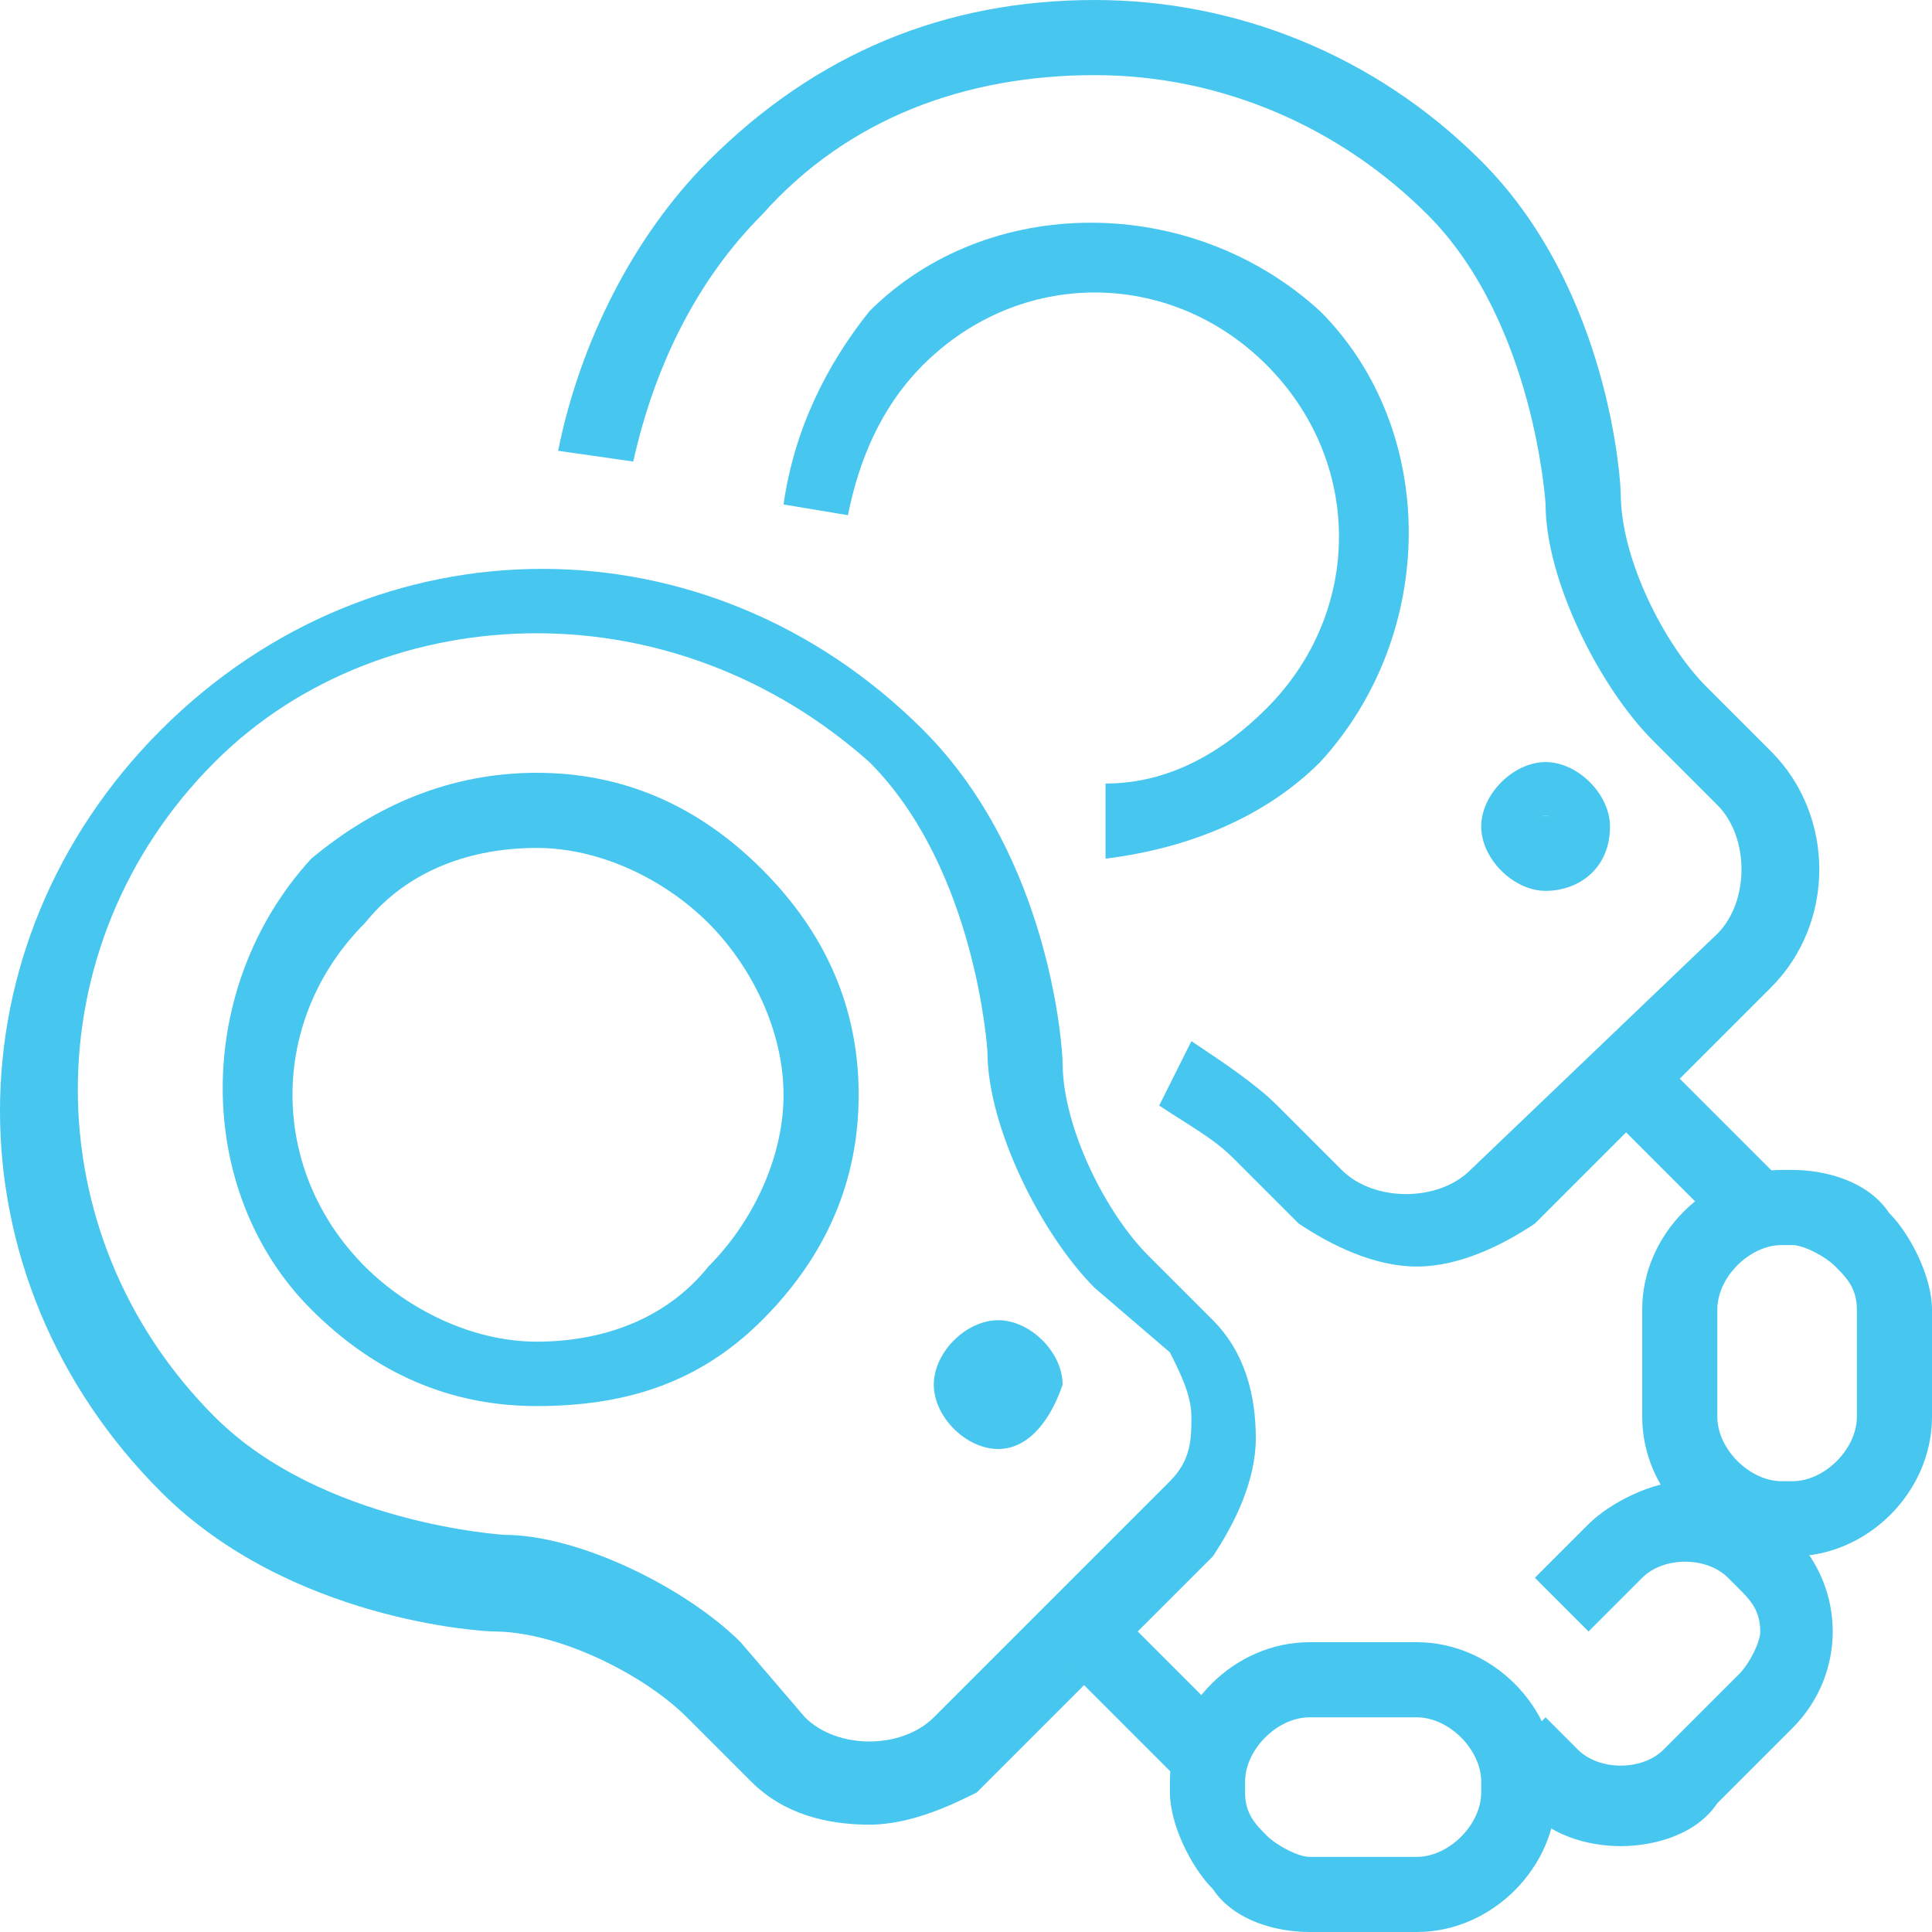 <svg width="18" height="18" viewBox="0 0 18 18" preserveAspectRatio="xMidYMid meet">
<path fill="#47C7EF" d="M10.3,8l0-0.7c0.6,0,1.1-0.3,1.5-0.7c0.9-0.9,0.9-2.3,0-3.2c-0.9-0.9-2.3-0.9-3.2,0C8.2,3.8,8,4.3,7.9,4.8
	L7.3,4.7c0.1-0.7,0.4-1.3,0.8-1.8c1.1-1.1,3-1.1,4.2,0c1.1,1.1,1.1,3,0,4.2C11.8,7.6,11.1,7.9,10.3,8"/>
<path fill="#47C7EF" d="M13.2,11.8c-0.4,0-0.8-0.2-1.1-0.4l-0.6-0.6c-0.2-0.2-0.4-0.3-0.7-0.5l0.3-0.6c0.3,0.2,0.6,0.4,0.8,0.6
	l0.6,0.6c0.3,0.3,0.9,0.3,1.2,0L16,8.7c0.3-0.3,0.3-0.9,0-1.2l-0.6-0.6c-0.5-0.5-1-1.5-1-2.2c0,0-0.1-1.7-1.1-2.7
	c-0.8-0.8-1.9-1.3-3.1-1.3C9,0.7,7.9,1.1,7.1,2C6.5,2.6,6.1,3.4,5.9,4.3L5.2,4.2c0.2-1,0.7-2,1.4-2.7C7.6,0.5,8.8,0,10.2,0
	c1.3,0,2.6,0.5,3.6,1.5c1.2,1.2,1.3,3,1.3,3.1c0,0.6,0.4,1.4,0.8,1.8L16.5,7c0.6,0.6,0.6,1.6,0,2.2l-2.2,2.2
	C14,11.6,13.6,11.8,13.2,11.8"/>
<path fill="#47C7EF" d="M5,5.9C3.9,5.9,2.8,6.3,2,7.1c-1.7,1.7-1.7,4.4,0,6.1c1,1,2.7,1.1,2.7,1.1c0.7,0,1.7,0.5,2.2,1L7.5,16
	c0.3,0.3,0.9,0.3,1.2,0l2.2-2.2c0.2-0.2,0.2-0.4,0.2-0.6c0-0.2-0.1-0.4-0.2-0.6L10.2,12c-0.5-0.5-1-1.5-1-2.2c0,0-0.1-1.7-1.1-2.7
	C7.2,6.3,6.1,5.9,5,5.9 M8.1,17c-0.4,0-0.8-0.1-1.1-0.4l-0.6-0.6c-0.4-0.4-1.2-0.8-1.8-0.8c-0.1,0-1.9-0.1-3.1-1.3c-2-2-2-5.1,0-7.1
	c2-2,5.1-2,7.1,0c1.2,1.2,1.3,3,1.3,3.1c0,0.6,0.4,1.4,0.8,1.8l0.6,0.6c0.3,0.3,0.4,0.7,0.4,1.1c0,0.4-0.2,0.8-0.4,1.1l-2.2,2.2
	C8.9,16.8,8.5,17,8.1,17"/>
<path fill="#47C7EF" d="M5,7.9c-0.6,0-1.2,0.2-1.6,0.7c-0.9,0.9-0.9,2.3,0,3.2c0.4,0.4,1,0.7,1.6,0.7c0.6,0,1.2-0.2,1.6-0.7
	c0.4-0.4,0.7-1,0.7-1.6C7.3,9.6,7,9,6.6,8.6C6.2,8.2,5.6,7.9,5,7.9 M5,13.1c-0.8,0-1.5-0.3-2.1-0.9c-1.1-1.1-1.1-3,0-4.2
	C3.5,7.5,4.2,7.2,5,7.2c0.8,0,1.5,0.3,2.1,0.9C7.7,8.7,8,9.4,8,10.2c0,0.8-0.3,1.5-0.9,2.1S5.8,13.1,5,13.1"/>
<path fill="#47C7EF" d="M16.3,11.6c-0.1,0-0.2,0-0.2-0.1L15,10.4c-0.1-0.1-0.1-0.4,0-0.5c0.1-0.1,0.4-0.1,0.5,0l1.1,1.1
	c0.1,0.1,0.1,0.4,0,0.5C16.5,11.5,16.4,11.6,16.3,11.6"/>
<path fill="#47C7EF" d="M16,12.2l0,1c0,0.3,0.3,0.6,0.6,0.6h0.1c0.3,0,0.6-0.3,0.6-0.6v-1c0-0.2-0.1-0.3-0.2-0.4
	c-0.1-0.1-0.3-0.2-0.4-0.2h0h-0.1C16.3,11.6,16,11.9,16,12.2 M16.7,14.5h-0.1c-0.7,0-1.3-0.6-1.3-1.3v-1c0-0.7,0.6-1.3,1.3-1.3h0.1
	h0c0.3,0,0.7,0.1,0.9,0.4c0.2,0.2,0.4,0.6,0.4,0.9v1C18,13.9,17.4,14.5,16.7,14.5"/>
<path fill="#47C7EF" d="M12.2,16c-0.3,0-0.6,0.3-0.6,0.6v0.1c0,0.2,0.1,0.3,0.2,0.4c0.1,0.1,0.3,0.2,0.4,0.2h1
	c0.3,0,0.6-0.3,0.6-0.6v-0.1c0-0.3-0.3-0.6-0.6-0.6H12.2z M13.2,18h-1c-0.3,0-0.7-0.1-0.9-0.4c-0.2-0.2-0.4-0.6-0.4-0.9v-0.1
	c0-0.7,0.6-1.3,1.3-1.3h1c0.7,0,1.3,0.6,1.3,1.3v0.1C14.5,17.4,13.9,18,13.2,18"/>
<path fill="#47C7EF" d="M15.1,17.2c-0.3,0-0.7-0.1-0.9-0.4l-0.3-0.3l0.5-0.5l0.3,0.3c0.2,0.2,0.6,0.2,0.8,0l0.7-0.7
	c0.1-0.1,0.2-0.3,0.2-0.4c0-0.2-0.1-0.3-0.2-0.4l-0.1-0.1c-0.2-0.2-0.6-0.2-0.8,0l-0.5,0.5l-0.5-0.5l0.5-0.5
	c0.2-0.2,0.6-0.4,0.9-0.4c0.3,0,0.7,0.1,0.9,0.4l0.1,0.1c0.5,0.5,0.5,1.3,0,1.8L16,16.8C15.8,17.1,15.4,17.2,15.1,17.2"/>
<path fill="#47C7EF" d="M14.6,7.8c0,0.1-0.1,0.2-0.2,0.2c-0.1,0-0.2-0.1-0.2-0.2c0-0.1,0.1-0.2,0.2-0.2C14.5,7.6,14.6,7.7,14.6,7.8"
	/>
<path fill="#47C7EF" d="M14.4,7.6c-0.1,0-0.1,0.1-0.1,0.1c0,0.1,0.1,0.1,0.1,0.1c0.1,0,0.1-0.1,0.1-0.1C14.5,7.7,14.5,7.6,14.4,7.6
	 M14.4,8.3c-0.3,0-0.6-0.3-0.6-0.6c0-0.3,0.3-0.6,0.6-0.6c0.3,0,0.6,0.3,0.6,0.6C15,8.1,14.7,8.3,14.4,8.3"/>
<path fill="#47C7EF" d="M9.5,12.9c0,0.1-0.1,0.2-0.2,0.2c-0.1,0-0.2-0.1-0.2-0.2c0-0.1,0.1-0.2,0.2-0.2C9.4,12.7,9.5,12.8,9.5,12.9"
	/>
<path fill="#47C7EF" d="M9.3,12.8c-0.1,0-0.1,0.1-0.1,0.1c0,0.1,0.1,0.1,0.1,0.1c0.1,0,0.1-0.1,0.1-0.1C9.4,12.9,9.3,12.8,9.3,12.8
	 M9.3,13.5c-0.3,0-0.6-0.3-0.6-0.6c0-0.3,0.3-0.6,0.6-0.6c0.3,0,0.6,0.3,0.6,0.6C9.8,13.2,9.6,13.5,9.3,13.5"/>
<path fill="#47C7EF" d="M11.2,16.7c-0.1,0-0.2,0-0.2-0.1l-1.1-1.1c-0.1-0.1-0.1-0.4,0-0.5c0.1-0.1,0.4-0.1,0.5,0l1.1,1.1
	c0.1,0.1,0.1,0.4,0,0.5C11.4,16.7,11.3,16.7,11.2,16.7"/>
</svg>
